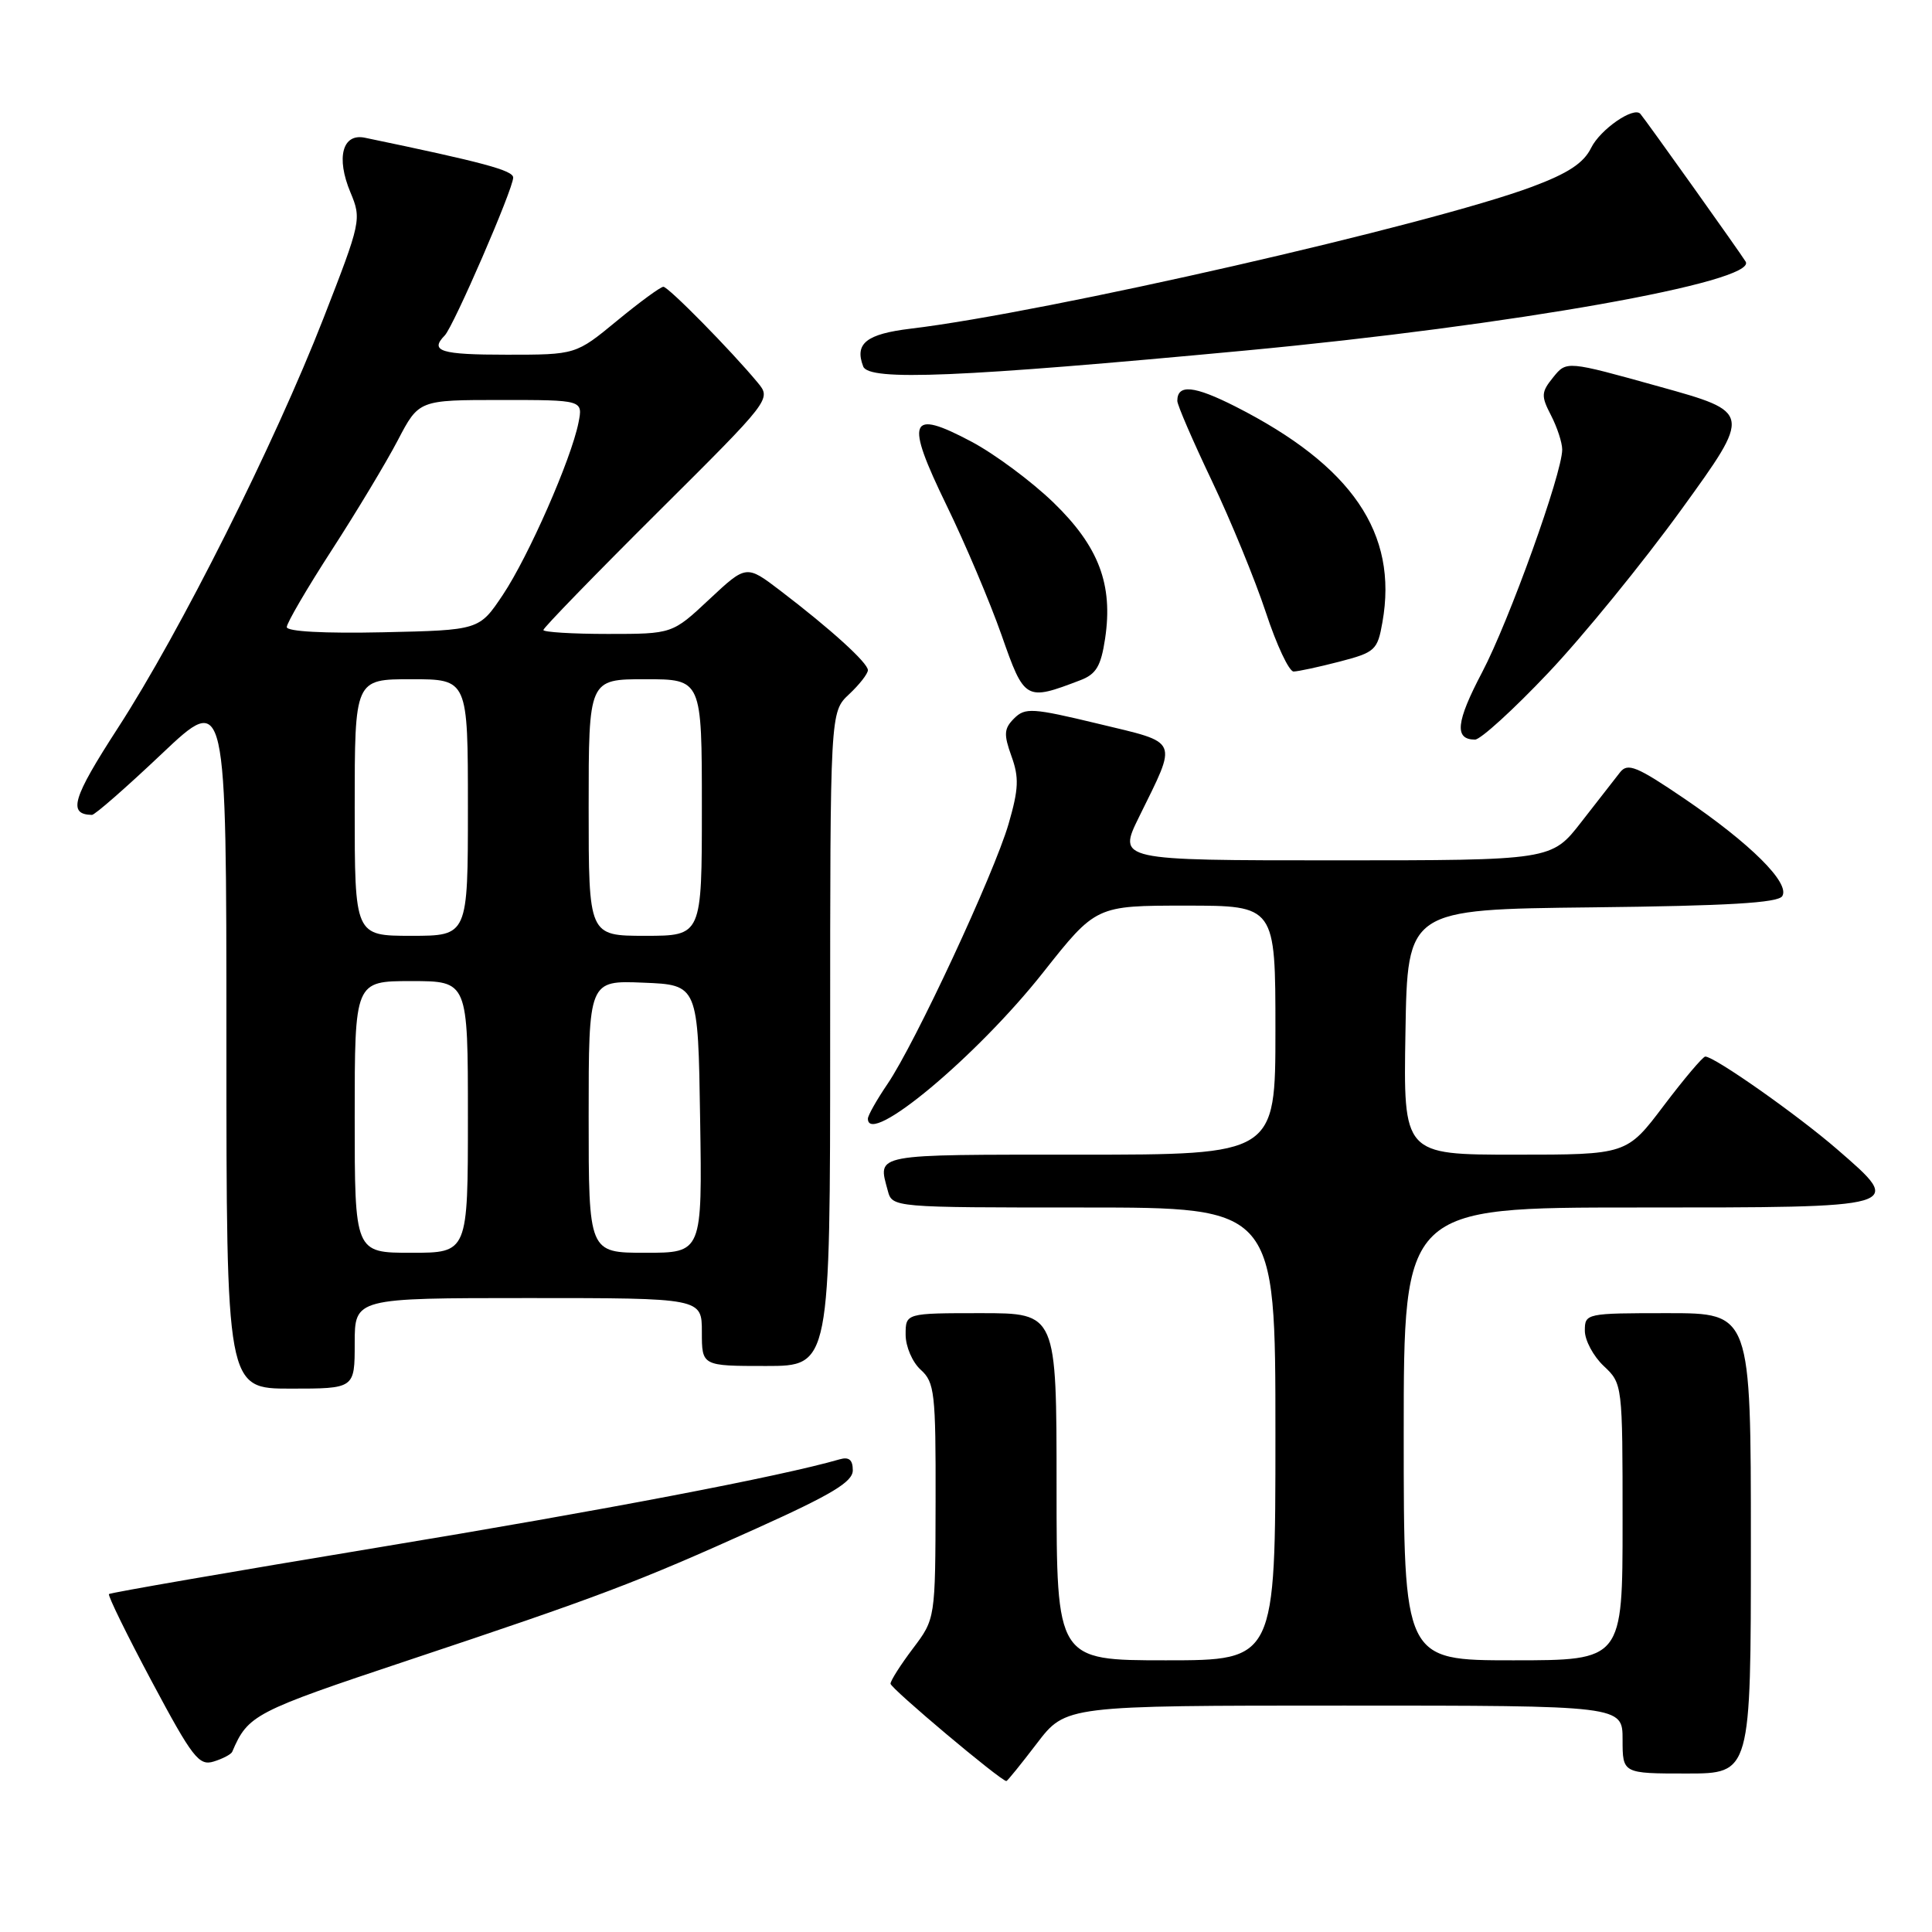 <?xml version="1.0" encoding="UTF-8" standalone="no"?>
<!DOCTYPE svg PUBLIC "-//W3C//DTD SVG 1.1//EN" "http://www.w3.org/Graphics/SVG/1.1/DTD/svg11.dtd" >
<svg xmlns="http://www.w3.org/2000/svg" xmlns:xlink="http://www.w3.org/1999/xlink" version="1.1" viewBox="0 0 256 256">
 <g >
 <path fill="currentColor"
d=" M 137.40 231.00 C 141.22 226.00 141.22 226.00 178.11 226.00 C 215.00 226.00 215.00 226.00 215.00 230.50 C 215.00 235.00 215.00 235.00 223.50 235.00 C 232.00 235.00 232.00 235.00 232.00 204.50 C 232.00 174.00 232.00 174.00 221.00 174.00 C 210.15 174.00 210.00 174.03 210.00 176.33 C 210.00 177.60 211.13 179.71 212.50 181.00 C 214.99 183.34 215.00 183.42 215.00 201.67 C 215.00 220.00 215.00 220.00 200.50 220.00 C 186.00 220.00 186.00 220.00 186.00 190.00 C 186.00 160.00 186.00 160.00 216.89 160.00 C 252.60 160.00 252.40 160.06 243.41 152.27 C 238.13 147.70 227.18 140.00 225.96 140.00 C 225.64 140.00 223.16 142.93 220.46 146.50 C 215.55 153.00 215.55 153.00 200.75 153.00 C 185.95 153.00 185.95 153.00 186.23 136.75 C 186.50 120.50 186.50 120.50 210.95 120.23 C 228.93 120.03 235.61 119.64 236.16 118.74 C 237.22 117.02 231.96 111.79 223.17 105.81 C 216.88 101.54 215.68 101.05 214.67 102.33 C 214.03 103.15 211.72 106.12 209.54 108.91 C 205.59 114.00 205.59 114.00 176.85 114.00 C 148.10 114.00 148.10 114.00 150.93 108.25 C 156.07 97.79 156.39 98.52 145.52 95.90 C 136.79 93.80 135.84 93.74 134.38 95.19 C 133.03 96.54 132.98 97.29 134.02 100.19 C 135.05 103.02 134.98 104.55 133.64 109.18 C 131.71 115.79 121.26 138.26 117.58 143.66 C 116.16 145.75 115.00 147.81 115.00 148.23 C 115.00 152.02 129.42 139.99 138.20 128.88 C 145.22 120.00 145.22 120.00 157.11 120.00 C 169.00 120.00 169.00 120.00 169.00 136.50 C 169.00 153.00 169.00 153.00 143.00 153.00 C 115.43 153.00 116.31 152.83 117.63 157.75 C 118.23 160.00 118.23 160.00 143.62 160.00 C 169.00 160.00 169.00 160.00 169.00 190.00 C 169.00 220.00 169.00 220.00 154.50 220.00 C 140.00 220.00 140.00 220.00 140.00 197.00 C 140.00 174.00 140.00 174.00 130.00 174.00 C 120.00 174.00 120.00 174.00 120.00 176.85 C 120.00 178.42 120.89 180.50 122.00 181.50 C 123.84 183.16 124.00 184.56 123.97 198.90 C 123.94 214.50 123.94 214.50 120.97 218.43 C 119.34 220.59 118.00 222.69 118.00 223.10 C 118.00 223.71 132.62 236.00 133.35 236.00 C 133.48 236.00 135.30 233.75 137.40 231.00 Z  M 30.77 232.12 C 32.87 227.22 33.67 226.81 54.00 220.03 C 79.41 211.56 84.29 209.72 100.25 202.52 C 110.27 198.00 113.00 196.35 113.00 194.82 C 113.00 193.43 112.49 193.01 111.25 193.37 C 103.50 195.62 79.89 200.13 50.14 205.04 C 30.69 208.26 14.63 211.04 14.44 211.22 C 14.26 211.41 16.82 216.63 20.12 222.82 C 25.51 232.92 26.37 234.02 28.32 233.41 C 29.52 233.04 30.62 232.46 30.77 232.12 Z  M 47.00 178.00 C 47.00 172.00 47.00 172.00 70.00 172.00 C 93.00 172.00 93.00 172.00 93.00 176.50 C 93.00 181.00 93.00 181.00 101.50 181.00 C 110.00 181.00 110.00 181.00 110.00 137.67 C 110.00 94.35 110.00 94.35 112.50 92.00 C 113.88 90.71 115.00 89.27 115.00 88.80 C 115.00 87.83 110.10 83.38 103.39 78.26 C 98.89 74.83 98.89 74.83 93.99 79.41 C 89.09 84.00 89.09 84.00 80.54 84.00 C 75.84 84.00 72.00 83.76 72.00 83.48 C 72.00 83.19 78.80 76.19 87.11 67.92 C 102.18 52.93 102.21 52.89 100.40 50.70 C 96.87 46.44 88.56 38.00 87.90 38.00 C 87.53 38.00 84.77 40.02 81.76 42.50 C 76.30 47.00 76.30 47.00 67.15 47.00 C 58.38 47.00 56.89 46.54 58.93 44.45 C 60.10 43.25 68.00 25.04 68.00 23.53 C 68.00 22.58 64.03 21.51 48.35 18.25 C 45.37 17.63 44.51 20.89 46.43 25.48 C 47.92 29.04 47.85 29.37 42.87 42.15 C 36.35 58.86 23.89 83.71 15.61 96.48 C 9.59 105.78 8.95 107.91 12.18 107.98 C 12.56 107.99 16.72 104.35 21.43 99.89 C 30.00 91.78 30.00 91.78 30.00 137.89 C 30.00 184.00 30.00 184.00 38.50 184.00 C 47.00 184.00 47.00 184.00 47.00 178.00 Z  M 205.14 89.17 C 209.74 84.32 217.69 74.56 222.81 67.49 C 232.12 54.63 232.12 54.63 219.85 51.22 C 207.58 47.80 207.58 47.80 205.81 49.99 C 204.21 51.97 204.18 52.45 205.52 55.04 C 206.33 56.61 207.00 58.65 207.00 59.57 C 207.00 62.72 199.97 82.27 196.39 89.08 C 192.92 95.67 192.68 98.00 195.45 98.00 C 196.18 98.00 200.54 94.03 205.14 89.17 Z  M 143.13 90.14 C 145.25 89.34 145.88 88.27 146.43 84.63 C 147.51 77.44 145.59 72.40 139.58 66.58 C 136.69 63.79 131.80 60.15 128.70 58.51 C 120.45 54.13 119.89 55.57 125.41 66.93 C 127.89 72.02 131.17 79.77 132.71 84.15 C 135.75 92.83 135.88 92.91 143.13 90.14 Z  M 177.49 87.67 C 182.21 86.44 182.53 86.16 183.18 82.44 C 185.27 70.67 179.17 61.72 163.71 53.87 C 158.22 51.09 156.00 50.87 156.00 53.12 C 156.00 53.67 158.06 58.43 160.57 63.70 C 163.08 68.97 166.30 76.82 167.73 81.14 C 169.15 85.46 170.81 88.99 171.41 88.98 C 172.01 88.97 174.75 88.38 177.49 87.67 Z  M 165.00 46.45 C 200.35 43.13 232.92 37.34 231.31 34.67 C 230.64 33.55 218.09 15.94 217.36 15.09 C 216.49 14.07 212.04 17.14 210.83 19.60 C 209.85 21.60 207.78 22.97 203.00 24.75 C 189.48 29.79 138.59 41.41 120.67 43.55 C 114.79 44.26 113.21 45.51 114.38 48.56 C 115.13 50.51 127.19 50.00 165.00 46.45 Z  M 47.00 148.00 C 47.00 130.00 47.00 130.00 54.50 130.00 C 62.00 130.00 62.00 130.00 62.00 148.00 C 62.00 166.00 62.00 166.00 54.50 166.00 C 47.00 166.00 47.00 166.00 47.00 148.00 Z  M 78.00 147.96 C 78.00 129.91 78.00 129.91 85.25 130.21 C 92.50 130.50 92.50 130.50 92.77 148.25 C 93.05 166.00 93.05 166.00 85.52 166.00 C 78.00 166.00 78.00 166.00 78.00 147.96 Z  M 47.00 107.00 C 47.00 90.00 47.00 90.00 54.50 90.00 C 62.00 90.00 62.00 90.00 62.00 107.00 C 62.00 124.00 62.00 124.00 54.50 124.00 C 47.00 124.00 47.00 124.00 47.00 107.00 Z  M 78.00 107.00 C 78.00 90.00 78.00 90.00 85.50 90.00 C 93.00 90.00 93.00 90.00 93.00 107.00 C 93.00 124.00 93.00 124.00 85.50 124.00 C 78.00 124.00 78.00 124.00 78.00 107.00 Z  M 38.00 83.09 C 38.00 82.55 40.68 77.96 43.96 72.89 C 47.24 67.82 51.18 61.27 52.71 58.34 C 55.50 53.00 55.50 53.00 66.38 53.00 C 77.25 53.00 77.25 53.00 76.65 56.02 C 75.68 60.87 70.02 73.75 66.63 78.82 C 63.50 83.50 63.50 83.50 50.75 83.78 C 42.96 83.95 38.00 83.68 38.00 83.09 Z "/>
</g>
</svg>